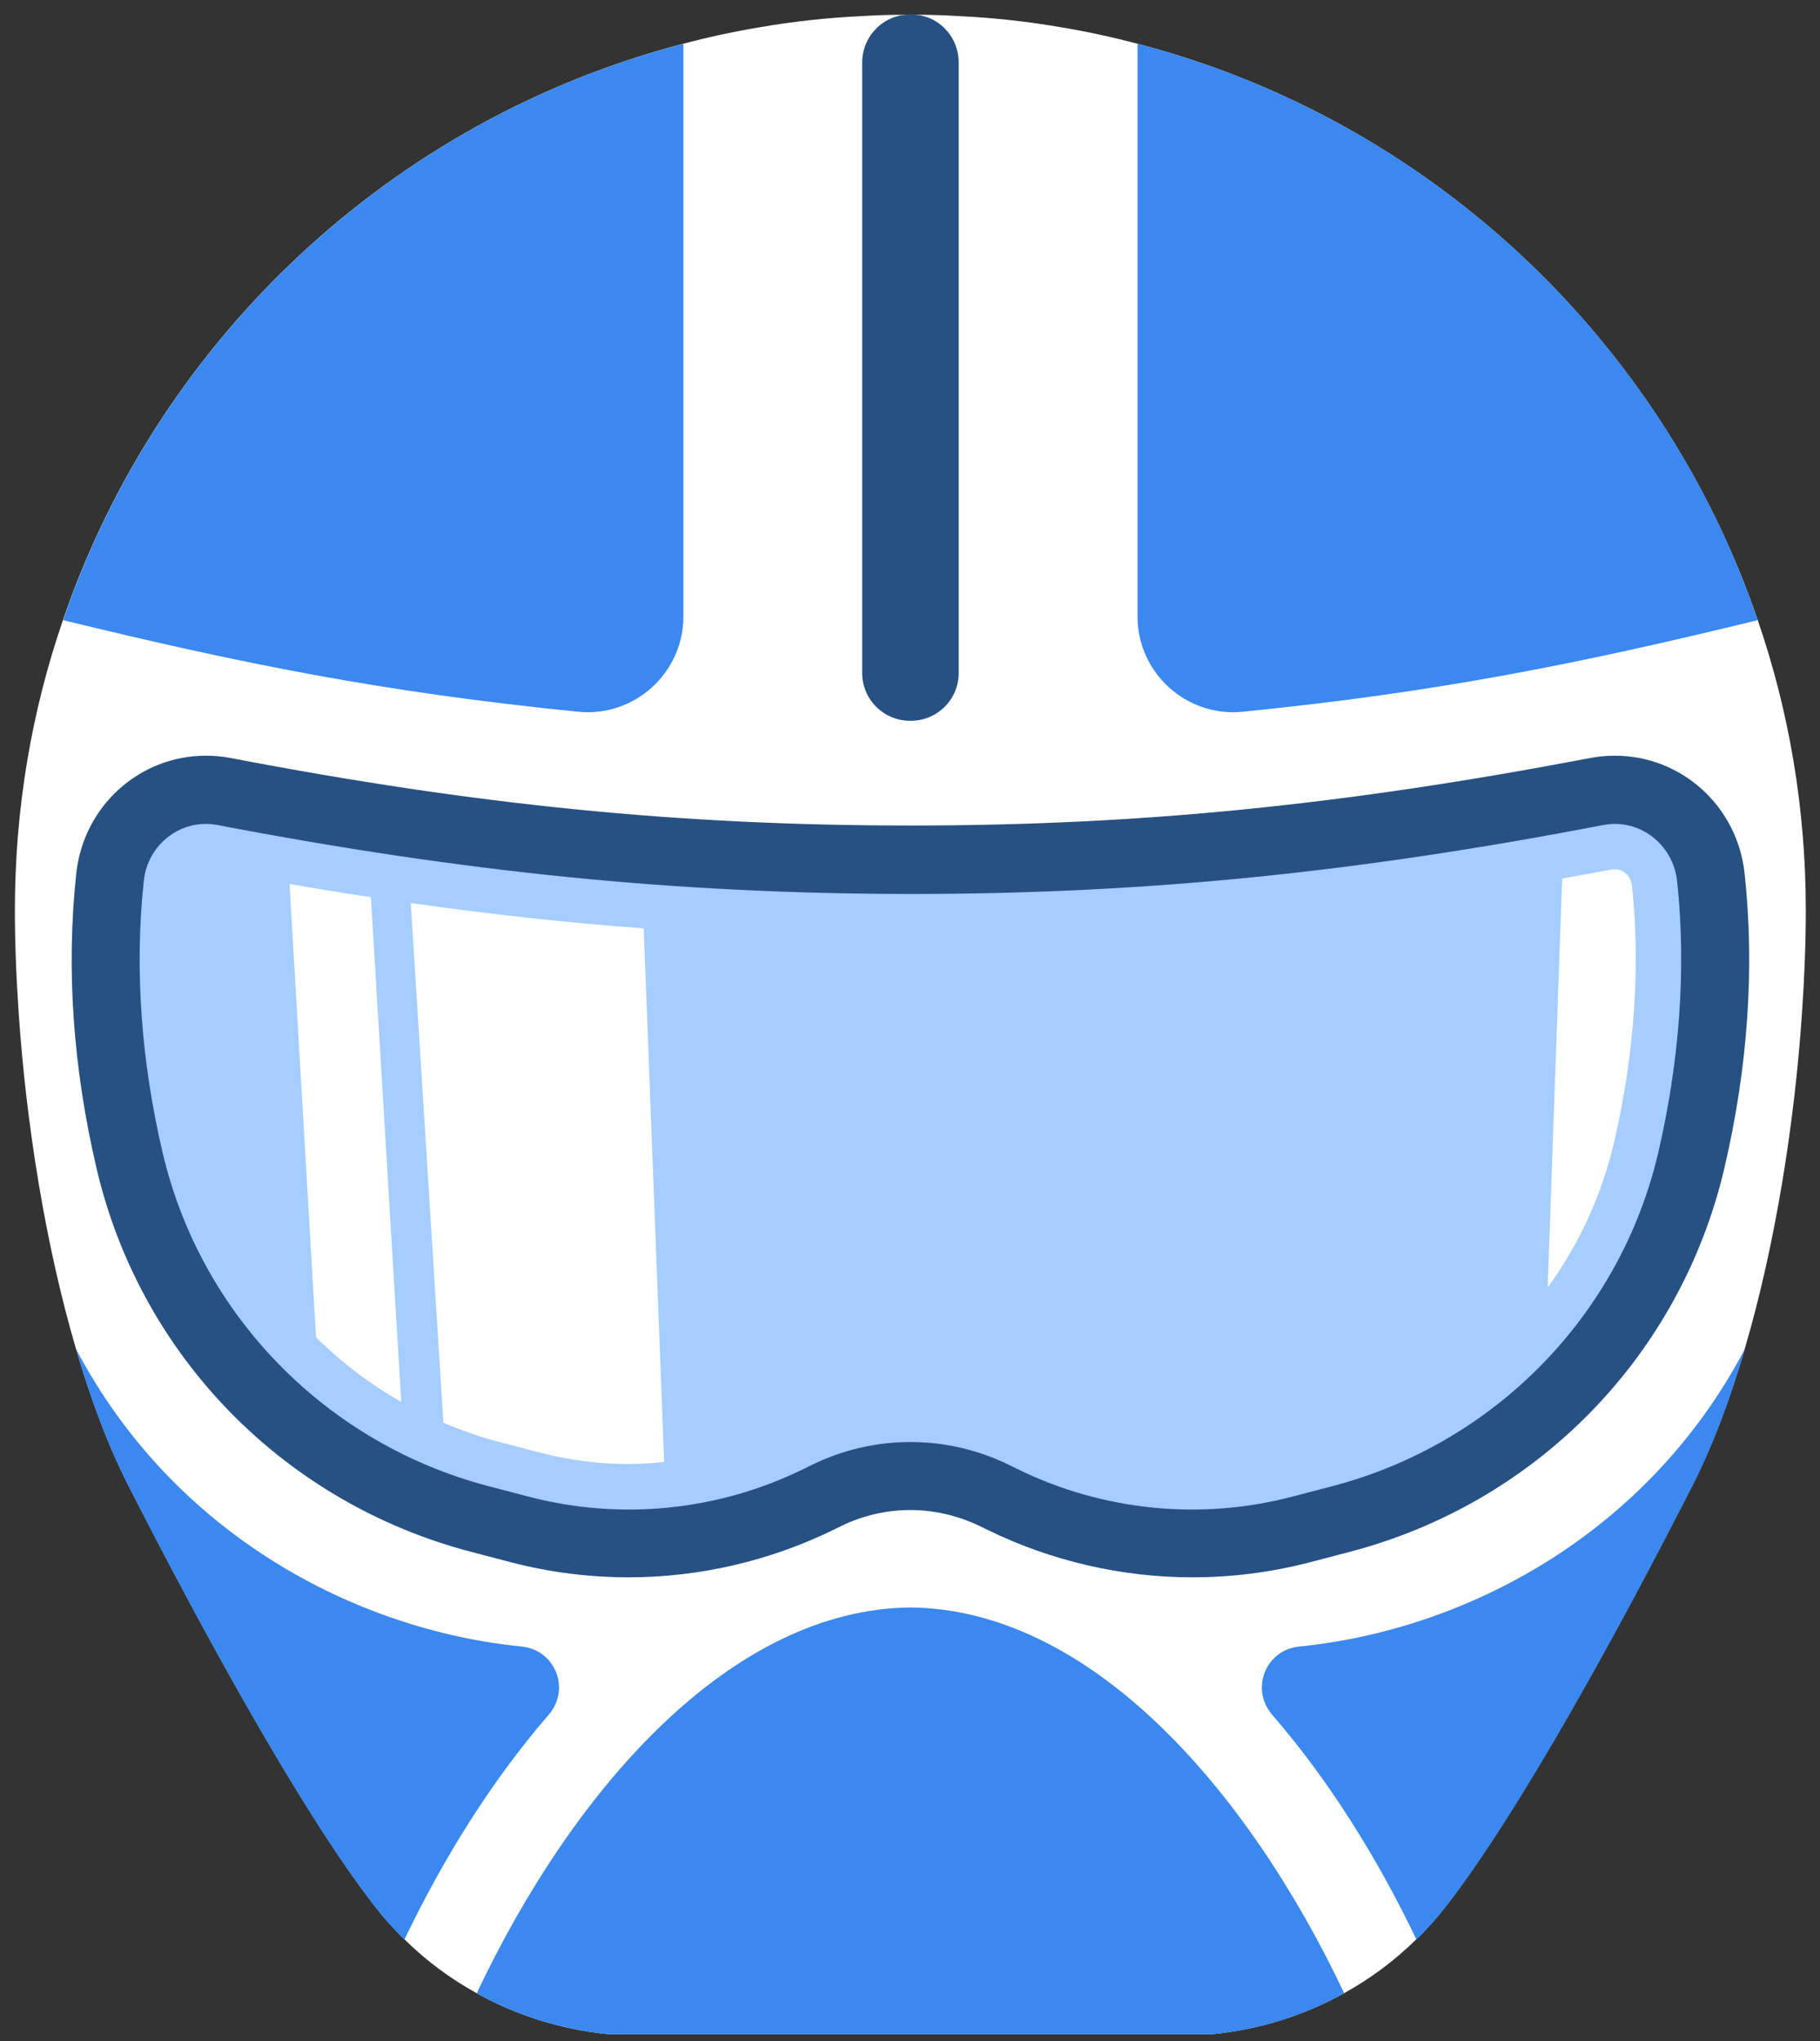<svg width="66" height="74" viewBox="0 0 66 74" fill="#3A88F0" xmlns="http://www.w3.org/2000/svg" >
<rect x="0" y="0" width="66" height="74" fill="#333333" stroke="none"/>
<path d="M22.087 73.755C20.386 73.591 18.751 73.082 17.288 72.268C16.335 71.742 15.447 71.085 14.666 70.312C14.272 69.934 13.91 69.523 13.573 69.088C10.894 65.636 7.205 58.865 4.641 53.827C3.909 52.389 3.285 50.713 2.751 48.889C1.641 45.108 0.951 40.728 0.68 36.759C0.589 35.452 0.54 34.179 0.54 32.995C0.54 29.314 1.148 25.78 2.282 22.485C5.783 12.254 14.231 4.34 24.774 1.587C25.67 1.349 26.582 1.151 27.511 0.995C28.735 0.782 29.984 0.642 31.258 0.584C31.768 0.552 32.277 0.535 32.795 0.535C32.852 0.527 32.91 0.527 32.967 0.527H33.058C33.115 0.527 33.173 0.527 33.23 0.535C33.748 0.535 34.258 0.552 34.767 0.584C36.041 0.642 37.29 0.782 38.514 0.995C39.443 1.151 40.355 1.349 41.251 1.587C51.803 4.34 60.242 12.262 63.743 22.485C64.877 25.78 65.485 29.314 65.485 32.995C65.485 34.179 65.436 35.452 65.345 36.759C65.074 40.736 64.384 45.117 63.275 48.889C62.74 50.713 62.116 52.389 61.385 53.827C58.821 58.873 55.131 65.636 52.452 69.088C52.115 69.523 51.753 69.934 51.359 70.312C50.578 71.085 49.691 71.742 48.737 72.268C47.275 73.082 45.639 73.591 43.938 73.755H22.087Z" fill="white"/>
<path class="mask" d="M33.016 54.748C32.153 54.748 31.29 54.945 30.518 55.323L30.197 55.479C27.904 56.597 25.349 57.188 22.801 57.188C21.363 57.188 19.933 57.008 18.544 56.646L17.098 56.268C10.302 54.493 5.084 49.16 3.498 42.347C2.643 38.69 2.396 35.099 2.766 31.664C3.029 29.232 5.051 27.399 7.467 27.399C7.763 27.399 8.058 27.424 8.354 27.481C17.32 29.199 24.7 29.93 33.016 29.93C41.332 29.93 48.712 29.191 57.677 27.481C57.973 27.424 58.269 27.399 58.565 27.399C60.981 27.399 63.003 29.232 63.266 31.664C63.635 35.091 63.389 38.69 62.534 42.347C60.94 49.16 55.73 54.493 48.934 56.268L47.487 56.646C46.099 57.008 44.669 57.188 43.231 57.188C40.683 57.188 38.127 56.597 35.835 55.479L35.514 55.323C34.742 54.953 33.879 54.748 33.016 54.748Z" fill="#275183"/>
<path d="M33.016 52.282C31.791 52.282 30.567 52.562 29.441 53.112L29.121 53.269C26.031 54.781 22.497 55.134 19.169 54.263L17.723 53.885C11.847 52.348 7.278 47.697 5.897 41.788C5.141 38.567 4.862 35.198 5.215 31.935C5.355 30.604 6.579 29.659 7.894 29.914C16.753 31.606 24.404 32.404 33.016 32.412C41.628 32.412 49.279 31.615 58.138 29.914C59.452 29.659 60.669 30.612 60.817 31.935C61.17 35.198 60.882 38.575 60.135 41.788C58.754 47.705 54.185 52.348 48.309 53.885L46.863 54.263C43.535 55.134 40.001 54.781 36.911 53.269L36.591 53.112C35.465 52.562 34.24 52.282 33.016 52.282Z" fill="#A5CDFF"/>
<path d="M10.5 32.05L11.461 48.486C12.382 49.398 13.417 50.187 14.551 50.828L13.45 32.527C12.48 32.387 11.494 32.223 10.5 32.05Z" fill="white"/>
<path d="M14.896 32.741L16.08 51.584C16.745 51.863 17.427 52.11 18.142 52.291L19.589 52.669C20.641 52.94 21.725 53.08 22.81 53.08C23.238 53.08 23.657 53.047 24.084 53.006L23.344 33.661C20.558 33.456 17.773 33.151 14.896 32.741Z" fill="white"/>
<path d="M59.181 32.108C59.148 31.771 58.877 31.516 58.565 31.516C58.524 31.516 58.491 31.516 58.45 31.524C57.842 31.639 57.25 31.746 56.65 31.853L56.124 46.686C57.25 45.133 58.08 43.35 58.532 41.419C59.271 38.255 59.493 35.033 59.181 32.108Z" fill="white"/>
<path class="helmet" d="M24.782 1.587V22.353C24.782 24.399 23.007 26.01 20.969 25.805C13.877 25.098 8.733 24.054 2.29 22.485C5.783 12.262 14.23 4.34 24.782 1.587Z"/>
<path class="helmet" d="M41.251 1.587V22.353C41.251 24.399 43.026 26.01 45.064 25.805C52.156 25.098 57.3 24.054 63.743 22.485C60.251 12.262 51.803 4.34 41.251 1.587Z"/>
<path class="mask" d="M33 26.133C32.038 26.133 31.266 25.353 31.266 24.399V2.269C31.266 1.316 32.03 0.535 32.975 0.527C32.991 0.527 33.008 0.527 33.016 0.527C33.032 0.527 33.049 0.527 33.057 0.527C34.01 0.527 34.766 1.316 34.766 2.269V24.399C34.766 25.361 33.986 26.133 33.032 26.133H33Z" fill="#275183"/>
<path class="helmet" d="M22.087 73.755C20.386 73.591 18.751 73.082 17.288 72.268C20.838 64.765 26.549 58.347 33.017 58.281C39.484 58.347 45.196 64.773 48.746 72.268C47.283 73.082 45.648 73.591 43.947 73.755H22.087Z"/>
<path class="helmet" d="M19.892 62.177C17.846 64.543 16.096 67.337 14.666 70.32C14.271 69.942 13.91 69.531 13.573 69.096C10.894 65.644 7.204 58.873 4.64 53.836C3.909 52.397 3.284 50.721 2.75 48.897C6.3 55.652 12.915 59.095 18.898 59.695C20.139 59.81 20.706 61.24 19.892 62.177Z"/>
<path class="helmet" d="M46.14 62.177C48.186 64.543 49.936 67.337 51.366 70.32C51.761 69.942 52.122 69.531 52.459 69.096C55.138 65.644 58.828 58.873 61.392 53.836C62.123 52.397 62.748 50.721 63.282 48.897C59.732 55.652 53.117 59.095 47.134 59.695C45.893 59.81 45.326 61.24 46.14 62.177Z"/>
</svg>
